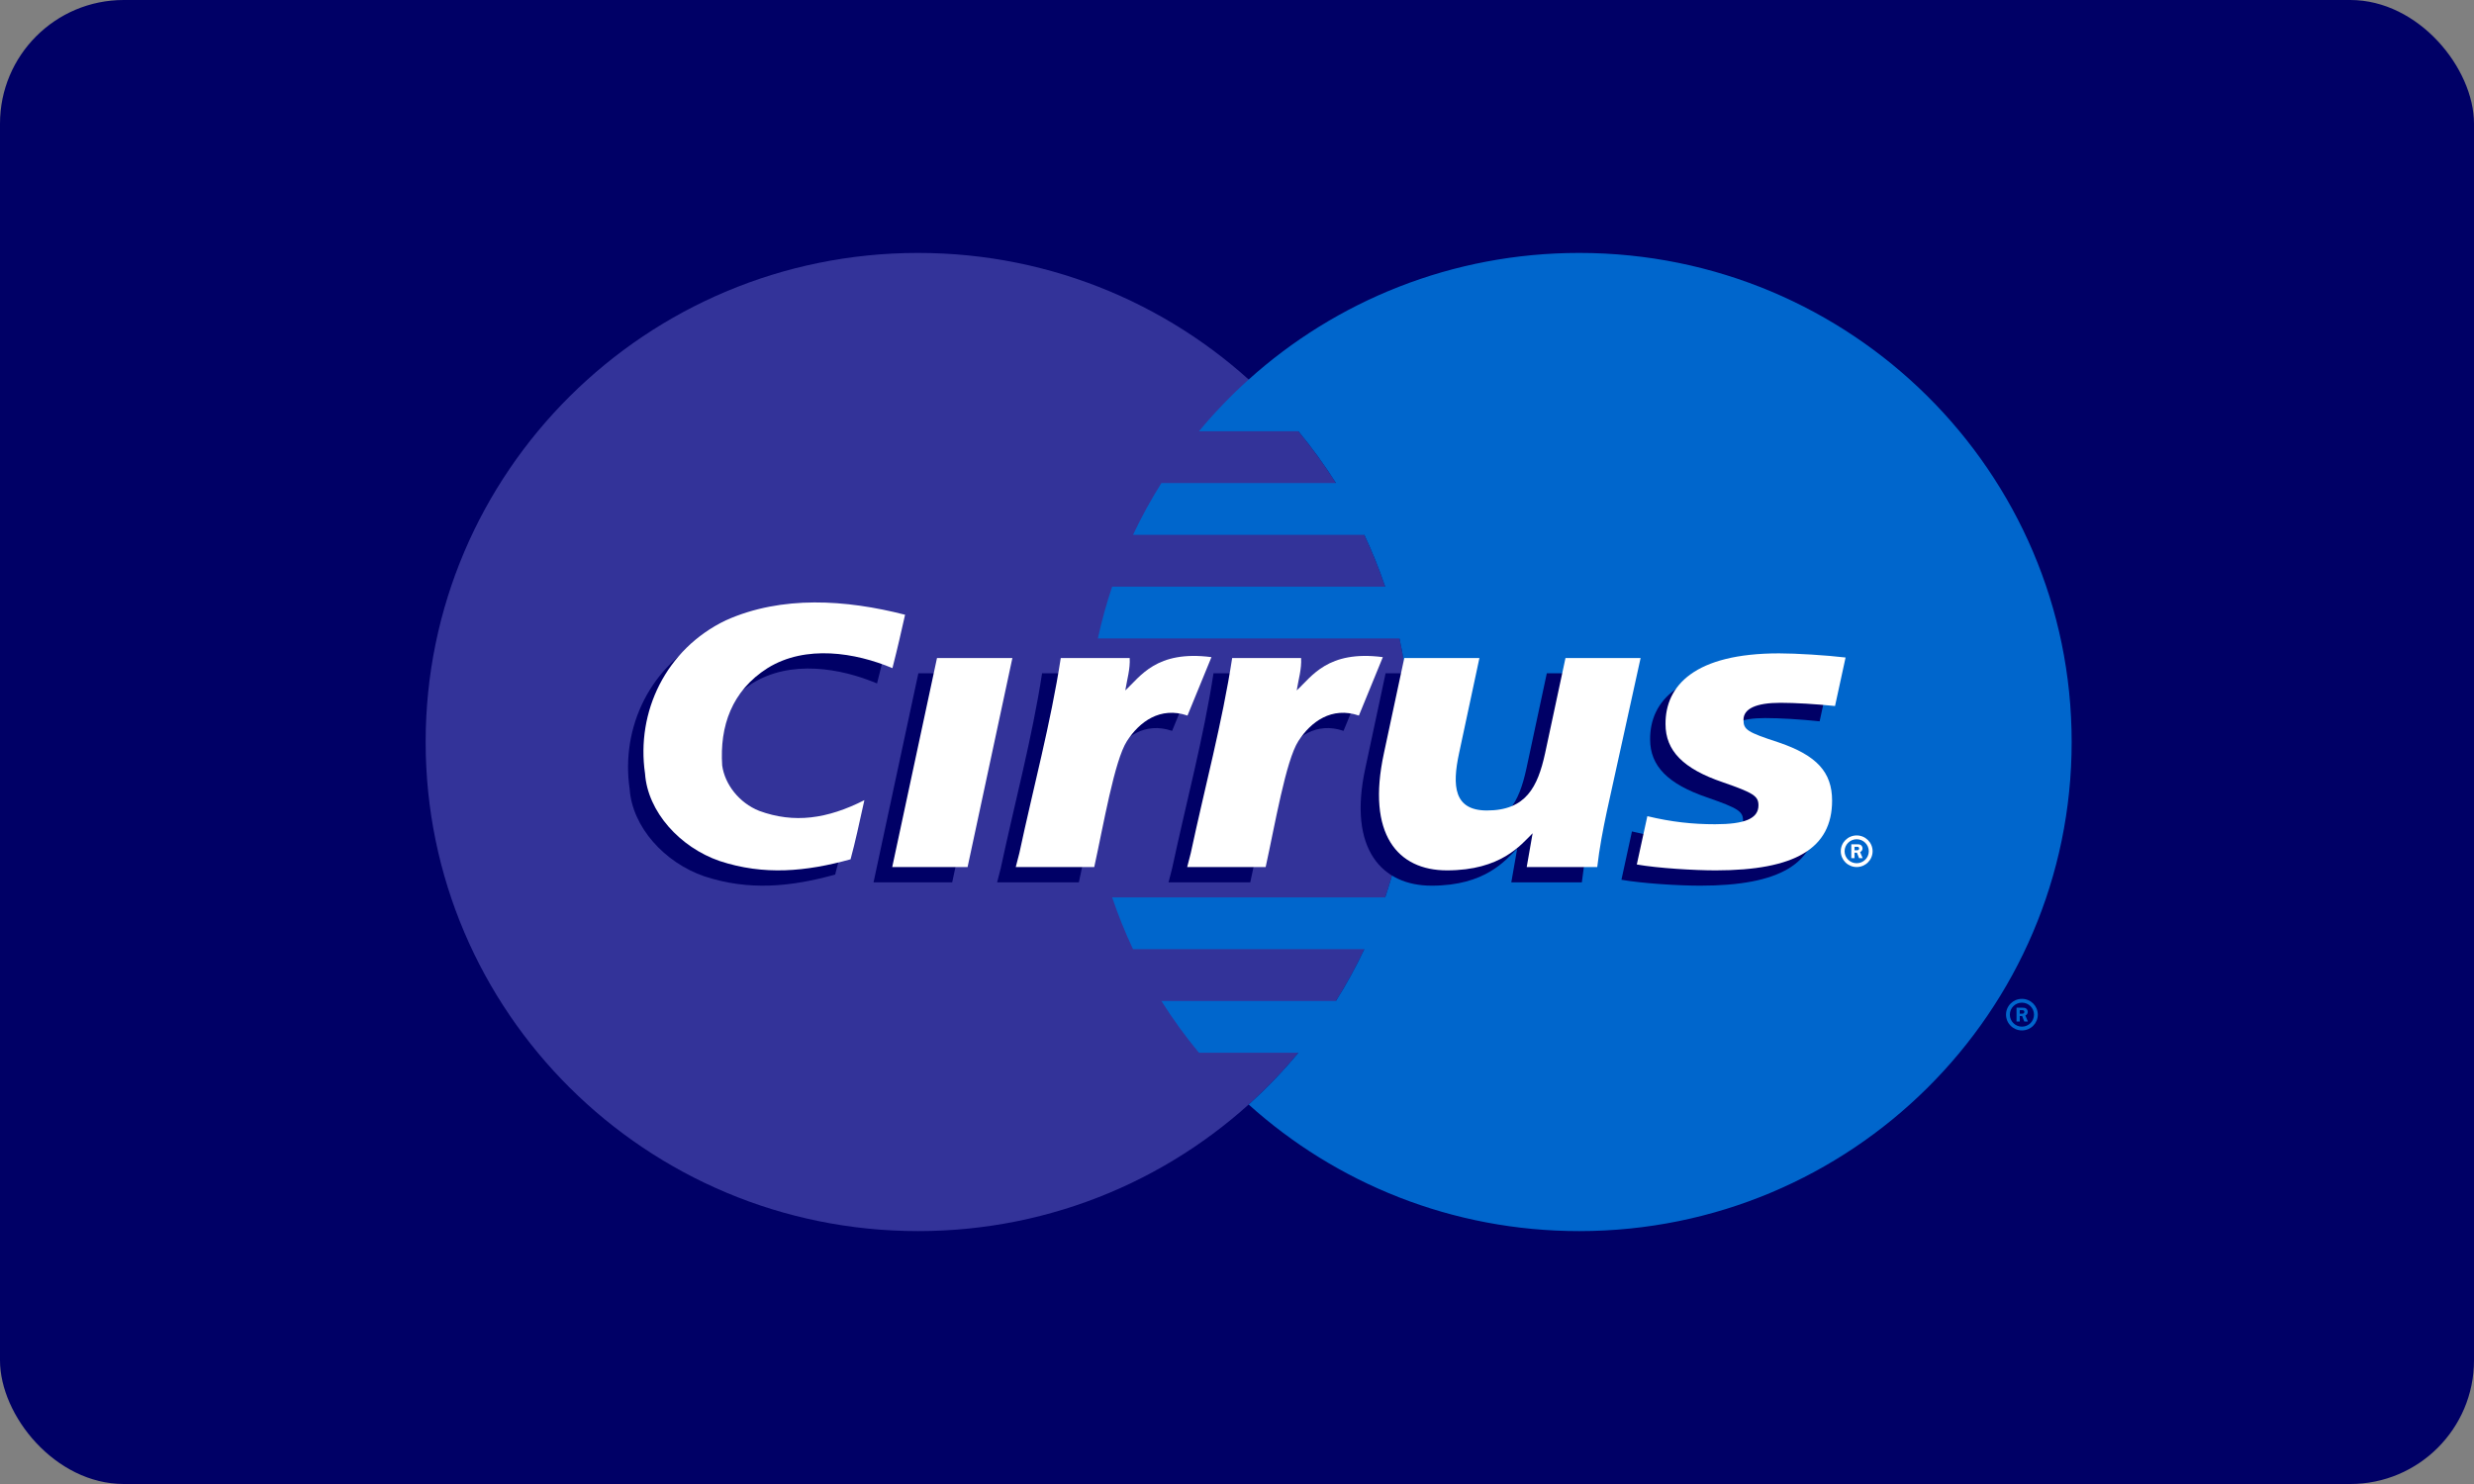 <?xml version="1.0" encoding="UTF-8" standalone="no"?>
<svg width="80px" height="48px" viewBox="0 0 80 48" version="1.1" xmlns="http://www.w3.org/2000/svg" xmlns:xlink="http://www.w3.org/1999/xlink" xmlns:sketch="http://www.bohemiancoding.com/sketch/ns">
    <rect x="0" y="0" width="80" height="48" fill="#808080" stroke="none"/>
    <!-- Generator: Sketch 3.4 (15575) - http://www.bohemiancoding.com/sketch -->
    <title>Cirrus-dark</title>
    <desc>Created with Sketch.</desc>
    <defs></defs>
    <g id="Page-1" stroke="none" stroke-width="1" fill="none" fill-rule="evenodd" sketch:type="MSPage">
        <g id="Group" sketch:type="MSLayerGroup" transform="translate(-506, -2425)">
            <g id="footer" transform="translate(0, 2346)" sketch:type="MSShapeGroup">
                <g id="payment" transform="translate(227, 34)">
                    <g id="Cirrus-dark" transform="translate(279, 45)">
                        <rect id="Rectangle" fill="#000066" x="0" y="0" width="80" height="48" rx="4"></rect>
                        <path d="M45.612,24 C45.612,32.737 38.482,39.82 29.688,39.82 C20.894,39.82 13.764,32.737 13.764,24 C13.764,15.264 20.894,8.181 29.688,8.181 C38.482,8.181 45.612,15.264 45.612,24" id="Fill-374" fill="#333399"></path>
                        <path d="M51.066,8.181 C46.952,8.181 43.203,9.732 40.377,12.276 C39.801,12.794 39.264,13.354 38.769,13.95 L41.986,13.95 C42.426,14.481 42.831,15.04 43.2,15.625 L37.555,15.625 C37.217,16.163 36.91,16.722 36.638,17.3 L44.117,17.3 C44.372,17.843 44.598,18.401 44.791,18.975 L35.963,18.975 C35.779,19.521 35.625,20.08 35.501,20.65 L45.253,20.65 C45.488,21.73 45.612,22.851 45.612,24 C45.612,25.757 45.323,27.447 44.791,29.026 L35.963,29.026 C36.157,29.599 36.382,30.159 36.637,30.701 L44.117,30.701 C43.844,31.279 43.538,31.838 43.199,32.376 L37.555,32.376 C37.924,32.961 38.329,33.52 38.769,34.05 L41.985,34.05 C41.491,34.647 40.953,35.208 40.377,35.726 C43.203,38.27 46.952,39.82 51.066,39.82 C59.861,39.82 66.99,32.737 66.99,24 C66.99,15.264 59.861,8.181 51.066,8.181" id="Fill-375" fill="#0066CC"></path>
                        <path d="M64.867,32.818 C64.867,32.536 65.098,32.308 65.381,32.308 C65.666,32.308 65.895,32.536 65.895,32.818 C65.895,33.1 65.666,33.329 65.381,33.329 C65.098,33.329 64.867,33.1 64.867,32.818 L64.867,32.818 Z M65.381,33.207 C65.598,33.207 65.772,33.033 65.772,32.818 C65.772,32.604 65.598,32.431 65.381,32.431 C65.166,32.431 64.991,32.604 64.991,32.818 C64.991,33.033 65.166,33.207 65.381,33.207 L65.381,33.207 Z M65.312,33.042 L65.207,33.042 L65.207,32.594 L65.398,32.594 C65.437,32.594 65.478,32.594 65.513,32.617 C65.549,32.641 65.57,32.684 65.57,32.728 C65.57,32.779 65.541,32.827 65.492,32.845 L65.575,33.042 L65.458,33.042 L65.389,32.865 L65.312,32.865 L65.312,33.042 L65.312,33.042 Z M65.312,32.788 L65.37,32.788 C65.392,32.788 65.415,32.79 65.434,32.779 C65.452,32.768 65.461,32.748 65.461,32.728 C65.461,32.711 65.45,32.691 65.435,32.682 C65.417,32.671 65.388,32.674 65.368,32.674 L65.312,32.674 L65.312,32.788 L65.312,32.788 Z" id="Fill-376" fill="#0066CC"></path>
                        <path d="M28.77,20.379 C28.628,20.999 28.553,21.351 28.36,22.106 C27.163,21.602 25.558,21.338 24.326,22.103 C23.163,22.838 22.771,23.985 22.855,25.255 C22.941,25.866 23.403,26.463 24.053,26.722 C25.18,27.136 26.256,26.984 27.454,26.376 C27.283,27.141 27.155,27.741 27.006,28.288 C25.57,28.687 24.207,28.818 22.771,28.343 C21.488,27.9 20.445,26.753 20.36,25.515 C20.069,23.526 21.027,21.491 22.975,20.558 C24.788,19.748 26.855,19.889 28.77,20.379" id="Fill-377" fill="#000066"></path>
                        <path d="M49.061,27.446 C48.682,27.823 48.039,28.647 46.291,28.647 C44.699,28.647 43.581,27.481 44.147,24.861 C44.147,24.861 44.805,21.778 44.805,21.778 L47.235,21.778 C47.235,21.778 46.575,24.864 46.576,24.861 C46.352,25.91 46.405,26.709 47.477,26.709 C48.741,26.709 49.12,25.95 49.358,24.861 C49.357,24.863 50.018,21.778 50.018,21.778 L52.553,21.778 L51.462,26.735 C51.338,27.316 51.22,27.932 51.151,28.539 L48.87,28.539 C48.87,28.539 49.014,27.713 49.061,27.446" id="Fill-378" fill="#000066"></path>
                        <path d="M53.359,23.916 C53.359,24.774 53.926,25.36 55.214,25.797 C56.208,26.143 56.364,26.244 56.364,26.544 C56.364,26.972 55.92,27.154 54.962,27.154 C54.233,27.154 53.555,27.081 52.771,26.893 C52.771,26.893 52.463,28.296 52.431,28.456 C53.113,28.576 54.293,28.647 54.979,28.647 C57.552,28.647 58.745,27.933 58.745,26.391 C58.745,25.469 58.245,24.926 57.024,24.51 C55.995,24.174 55.881,24.096 55.881,23.776 C55.881,23.417 56.287,23.226 57.078,23.226 C57.554,23.226 58.22,23.266 58.84,23.331 L59.181,21.762 C58.549,21.687 57.586,21.627 57.031,21.627 C54.3,21.627 53.351,22.672 53.359,23.916" id="Fill-379" fill="#000066"></path>
                        <path d="M29.696,21.778 L32.239,21.778 L30.79,28.539 L28.247,28.539 L29.696,21.778" id="Fill-380" fill="#000066"></path>
                        <path d="M44.219,21.749 C42.426,21.514 41.915,22.389 41.433,22.824 C41.491,22.472 41.597,22.129 41.575,21.778 L39.24,21.778 C38.919,23.872 38.349,25.991 37.903,28.084 L37.786,28.539 L40.429,28.539 C40.731,27.166 41.082,25.093 41.486,24.465 C41.89,23.839 42.562,23.338 43.445,23.64 L44.219,21.749" id="Fill-381" fill="#000066"></path>
                        <path d="M38.676,21.749 C36.883,21.514 36.372,22.389 35.89,22.824 C35.948,22.472 36.053,22.129 36.032,21.778 L33.697,21.778 C33.376,23.872 32.806,25.991 32.36,28.084 L32.243,28.539 L34.886,28.539 C35.189,27.166 35.539,25.093 35.943,24.465 C36.348,23.839 37.019,23.338 37.902,23.64 L38.676,21.749" id="Fill-382" fill="#000066"></path>
                        <path d="M59.524,27.533 C59.524,27.251 59.754,27.022 60.038,27.022 C60.322,27.022 60.553,27.251 60.553,27.533 C60.553,27.815 60.322,28.044 60.038,28.044 C59.754,28.044 59.524,27.815 59.524,27.533 L59.524,27.533 Z M60.038,27.921 C60.254,27.921 60.43,27.747 60.43,27.533 C60.43,27.319 60.254,27.145 60.038,27.145 C59.823,27.145 59.647,27.319 59.647,27.533 C59.647,27.747 59.823,27.921 60.038,27.921 L60.038,27.921 Z M59.969,27.757 L59.864,27.757 L59.864,27.308 L60.054,27.308 C60.094,27.308 60.135,27.309 60.17,27.331 C60.207,27.356 60.227,27.399 60.227,27.443 C60.227,27.494 60.198,27.541 60.149,27.559 L60.232,27.757 L60.115,27.757 L60.047,27.579 L59.969,27.579 L59.969,27.757 L59.969,27.757 Z M59.969,27.502 L60.027,27.502 C60.049,27.502 60.073,27.504 60.092,27.494 C60.109,27.483 60.118,27.462 60.118,27.443 C60.118,27.425 60.107,27.405 60.093,27.396 C60.074,27.386 60.045,27.389 60.025,27.389 L59.969,27.389 L59.969,27.502 L59.969,27.502 Z" id="Fill-383" fill="#FFFFFF"></path>
                        <path d="M29.267,19.884 C29.125,20.505 29.05,20.857 28.858,21.611 C27.661,21.108 26.055,20.845 24.823,21.608 C23.661,22.343 23.269,23.49 23.353,24.76 C23.439,25.372 23.9,25.968 24.551,26.228 C25.678,26.641 26.754,26.489 27.951,25.881 C27.781,26.647 27.653,27.247 27.504,27.794 C26.068,28.192 24.704,28.323 23.269,27.849 C21.986,27.406 20.943,26.259 20.858,25.02 C20.567,23.032 21.524,20.997 23.473,20.063 C25.285,19.253 27.352,19.394 29.267,19.884" id="Fill-384" fill="#FFFFFF"></path>
                        <path d="M49.559,26.952 C49.18,27.328 48.536,28.152 46.788,28.152 C45.196,28.152 44.184,26.986 44.75,24.367 L45.409,21.284 L47.839,21.284 C47.839,21.284 47.179,24.37 47.18,24.367 C46.955,25.416 47.009,26.215 48.081,26.215 C49.344,26.215 49.723,25.455 49.962,24.367 C49.96,24.369 50.622,21.284 50.622,21.284 L53.051,21.284 L51.96,26.241 C51.836,26.822 51.718,27.437 51.649,28.045 L49.368,28.045 C49.368,28.045 49.512,27.219 49.559,26.952" id="Fill-385" fill="#FFFFFF"></path>
                        <path d="M53.857,23.422 C53.857,24.279 54.424,24.866 55.712,25.303 C56.706,25.648 56.862,25.75 56.862,26.049 C56.862,26.478 56.418,26.66 55.46,26.66 C54.73,26.66 54.053,26.587 53.269,26.399 C53.269,26.399 52.96,27.801 52.928,27.962 C53.611,28.082 54.791,28.152 55.477,28.152 C58.049,28.152 59.243,27.439 59.243,25.897 C59.243,24.974 58.743,24.432 57.522,24.016 C56.492,23.68 56.378,23.602 56.378,23.282 C56.378,22.922 56.785,22.732 57.576,22.732 C58.052,22.732 58.718,22.772 59.338,22.836 L59.679,21.267 C59.047,21.192 58.084,21.133 57.528,21.133 C54.798,21.133 53.848,22.177 53.857,23.422" id="Fill-386" fill="#FFFFFF"></path>
                        <path d="M30.299,21.284 L32.737,21.284 L31.288,28.045 L28.851,28.045 L30.299,21.284" id="Fill-387" fill="#FFFFFF"></path>
                        <path d="M44.716,21.255 C42.924,21.02 42.413,21.895 41.931,22.33 C41.988,21.978 42.094,21.634 42.073,21.284 L39.844,21.284 C39.523,23.377 38.952,25.496 38.506,27.59 L38.389,28.044 L40.927,28.044 C41.229,26.671 41.58,24.599 41.984,23.971 C42.388,23.345 43.06,22.844 43.942,23.145 L44.716,21.255" id="Fill-388" fill="#FFFFFF"></path>
                        <path d="M39.174,21.255 C37.381,21.02 36.87,21.895 36.388,22.33 C36.445,21.978 36.551,21.634 36.53,21.284 L34.301,21.284 C33.98,23.377 33.41,25.496 32.963,27.59 L32.846,28.044 L35.384,28.044 C35.686,26.671 36.037,24.599 36.441,23.971 C36.845,23.345 37.517,22.844 38.399,23.145 L39.174,21.255" id="Fill-389" fill="#FFFFFF"></path>
                    </g>
                </g>
            </g>
        </g>
    </g>
</svg>